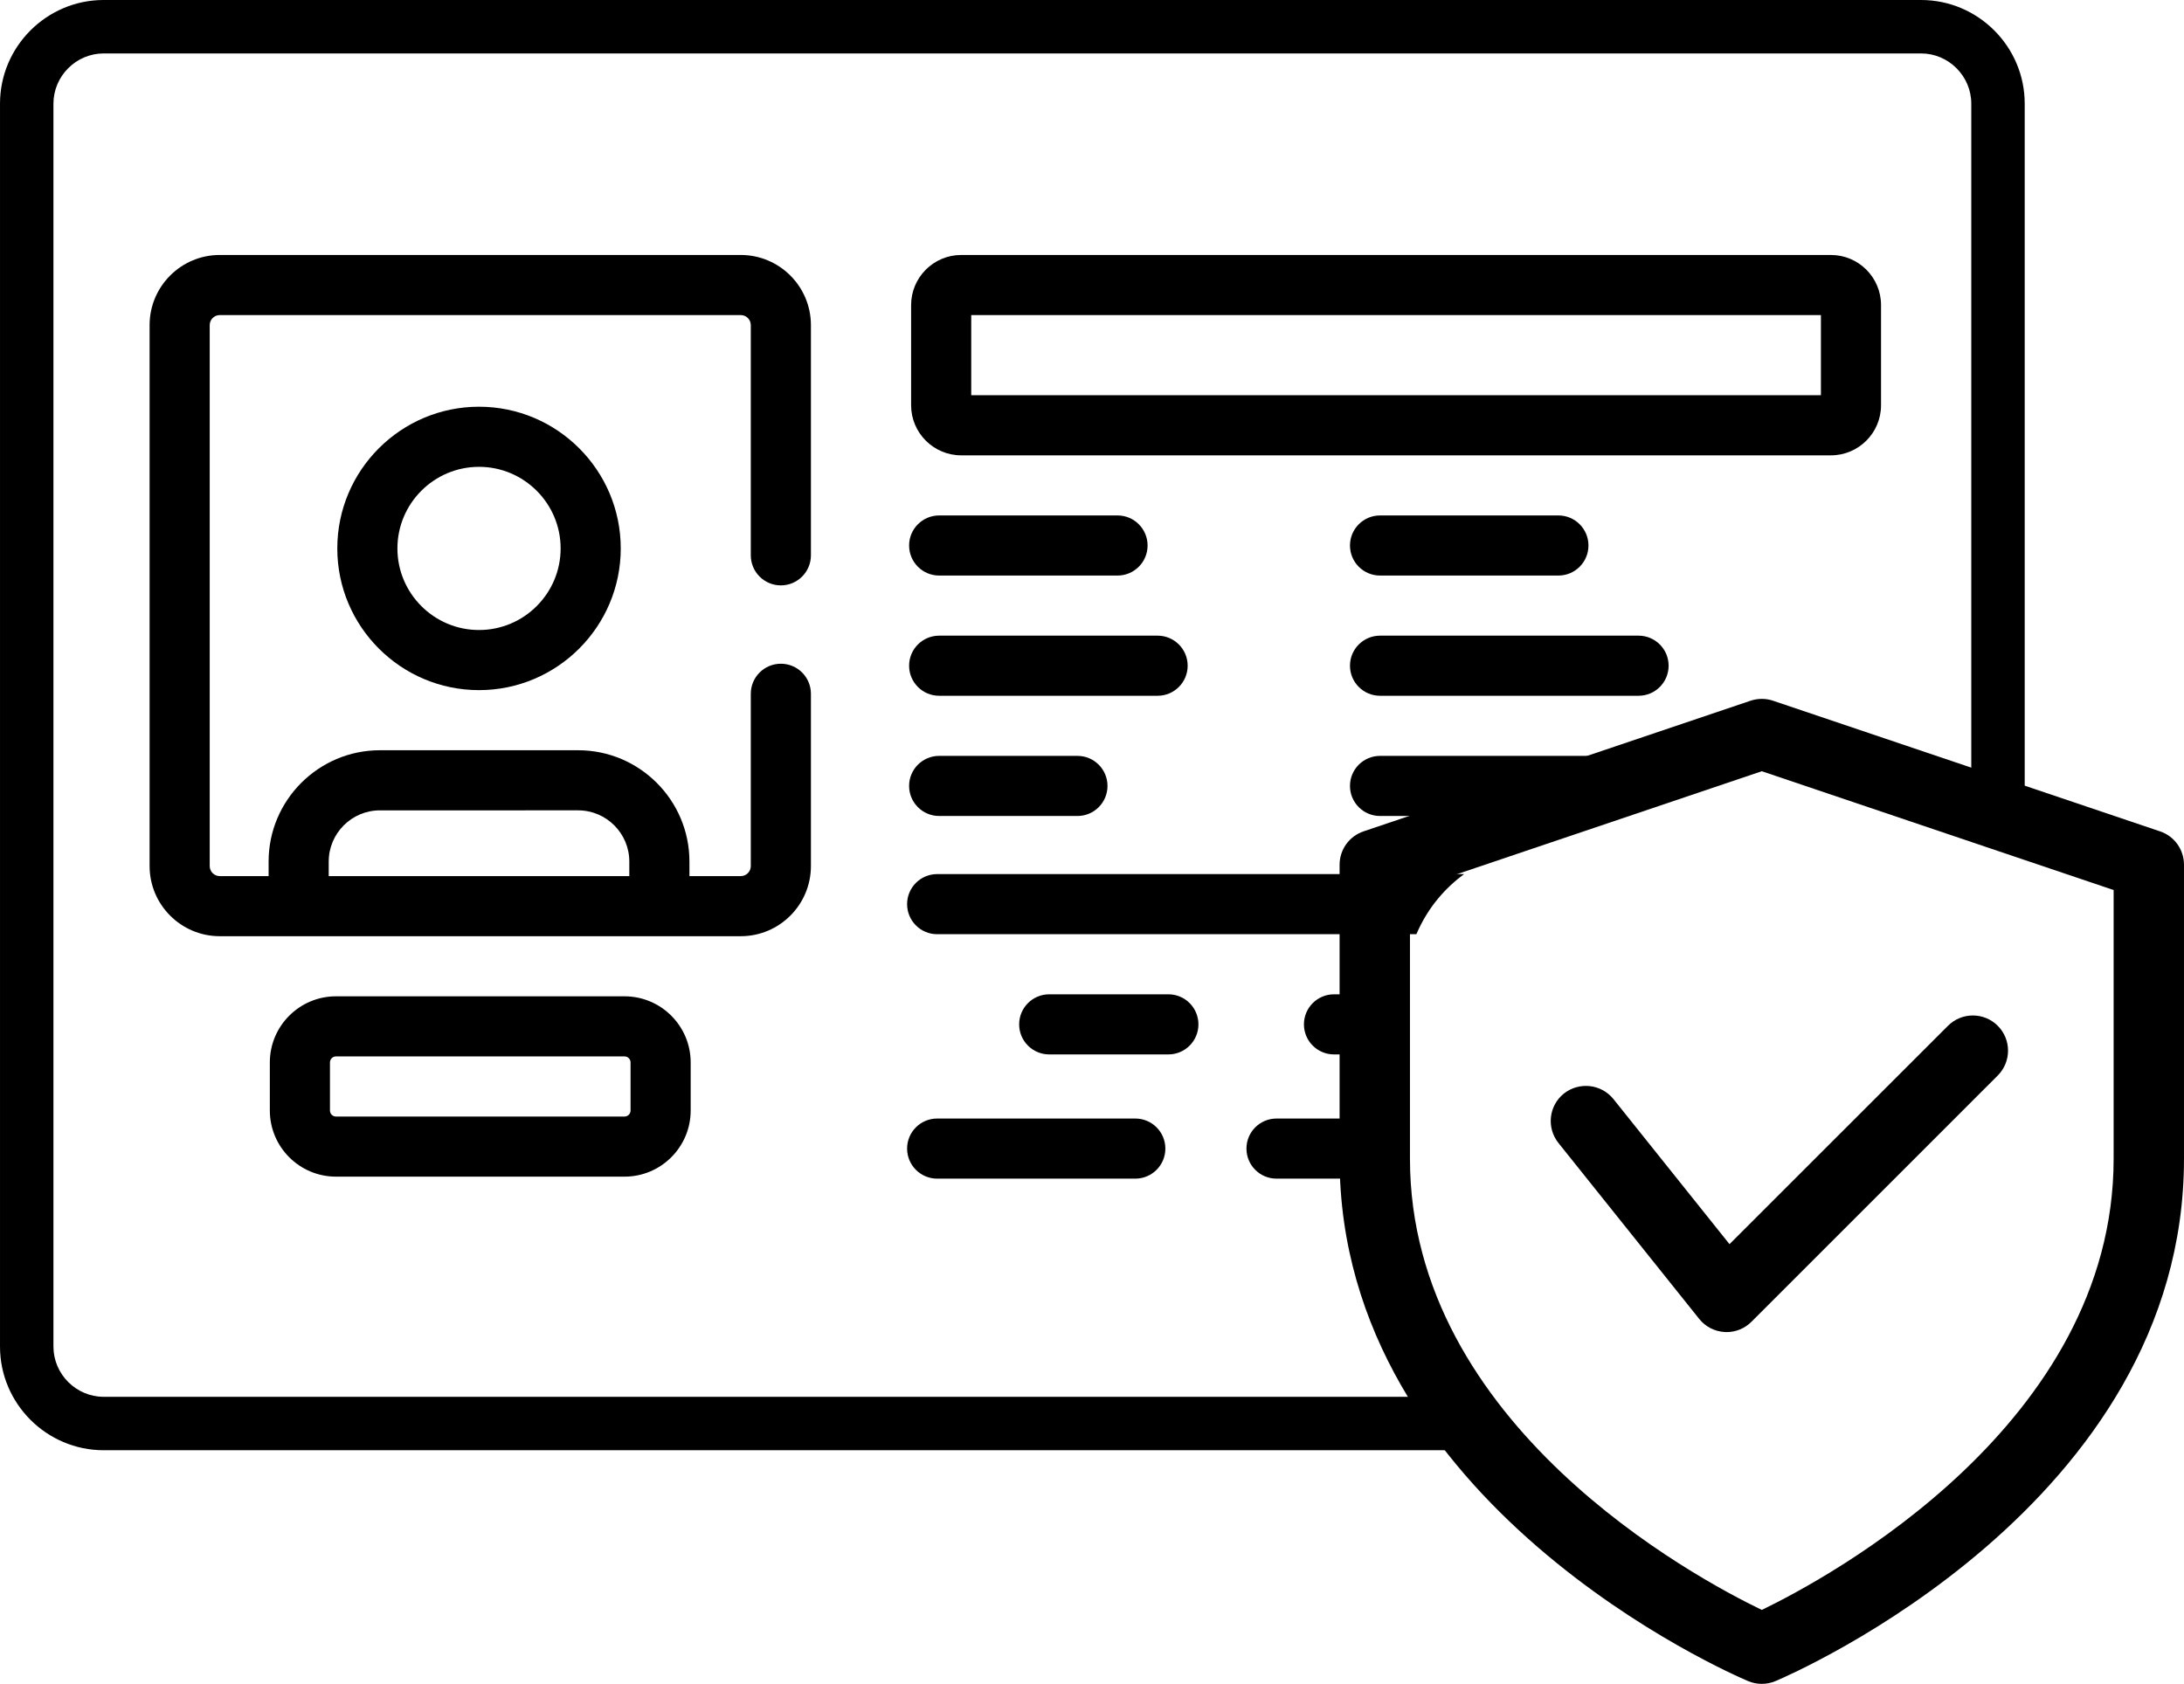 <?xml version="1.0" encoding="UTF-8"?>
<!DOCTYPE svg PUBLIC "-//W3C//DTD SVG 1.1//EN" "http://www.w3.org/Graphics/SVG/1.1/DTD/svg11.dtd">
<!-- Creator: CorelDRAW 2020 (64-Bit) -->
<svg xmlns="http://www.w3.org/2000/svg" xml:space="preserve" width="96.747mm" height="74.605mm" version="1.1" style="shape-rendering:geometricPrecision; text-rendering:geometricPrecision; image-rendering:optimizeQuality; fill-rule:evenodd; clip-rule:evenodd"
viewBox="0 0 5341.68 4119.16"
 xmlns:xlink="http://www.w3.org/1999/xlink"
 xmlns:xodm="http://www.corel.com/coreldraw/odm/2003">
 <defs>
  <style type="text/css">
   <![CDATA[
    .fil0 {fill:black;fill-rule:nonzero}
    .fil1 {fill:black;fill-rule:nonzero}
   ]]>
  </style>
 </defs>
 <g id="Layer_x0020_1">
  <g id="_2171728081552">
   <path class="fil0" d="M4309.05 4119.16c-11.36,0 -22.72,-2.24 -33.39,-6.71 -40.96,-17.38 -999.24,-431.46 -999.24,-1277.87l0 -719.23c0,-37 23.58,-69.7 58.51,-81.58l946.58 -319.6c17.89,-6.02 37.35,-6.02 55.07,0l946.58 319.6c34.94,11.71 58.51,44.57 58.51,81.58l0 719.23c0,846.41 -958.28,1260.49 -999.24,1277.87 -10.67,4.48 -22.03,6.71 -33.39,6.71zm-860.53 -1941.86l0 657.27c0,651.24 697.89,1025.4 860.52,1103.71 162.47,-78.48 860.53,-454.18 860.53,-1103.71l0 -657.27 -860.53 -290.68 -860.52 290.68z"/>
   <path class="fil0" d="M4223 3258.64c-1.55,0 -3.27,0 -4.65,-0.17 -24.61,-1.38 -47.16,-12.91 -62.47,-32.18l-344.21 -430.26c-29.6,-37.17 -23.75,-91.22 13.42,-120.99 37.35,-29.26 91.22,-23.4 120.99,13.42l283.98 355.06 534.39 -534.22c33.56,-33.56 88.12,-33.56 121.68,0 33.56,33.56 33.56,88.12 0,121.68l-602.37 602.36c-16.01,16.18 -38.04,25.3 -60.76,25.3l0.01 0z"/>
  </g>
  <g id="_2171728080208">
   <path class="fil0" d="M1909.83 1431.99c40.61,0 73.52,-32.92 73.52,-73.52l0 -563.19c0,-94.59 -76.96,-171.55 -171.55,-171.55l-1274.36 0c-94.59,0 -171.55,76.96 -171.55,171.55l0 1323.37c0,94.59 76.96,171.55 171.55,171.55l1274.36 0c94.58,0 171.55,-76.96 171.55,-171.55l0 -421.47c0,-40.6 -32.91,-73.52 -73.52,-73.52 -40.61,0 -73.52,32.92 -73.52,73.52l0 421.47c0,13.51 -10.99,24.51 -24.51,24.51l-125.56 0 0 -35.55c0,-150.17 -122.16,-272.33 -272.32,-272.33l-484.63 0c-150.16,0 -272.33,122.16 -272.33,272.33l0 35.55 -119.51 0c-13.52,0 -24.51,-11 -24.51,-24.51l0 -1323.37c0,-13.51 10.99,-24.51 24.51,-24.51l1274.36 0.01c13.52,0 24.51,11 24.51,24.51l0 563.19c0,40.6 32.91,73.53 73.52,73.53l0 -0.01zm-1105.84 675.63c0,-69.09 56.2,-125.28 125.29,-125.28l484.63 -0.01c69.08,0 125.28,56.2 125.28,125.29l0 35.55 -735.21 0 0 -35.55 0.01 0z"/>
   <path class="fil0" d="M824.96 1341.6c0,191.14 155.5,346.63 346.63,346.63 191.14,0 346.64,-155.5 346.64,-346.63 0,-191.14 -155.5,-346.65 -346.64,-346.65 -191.13,0 -346.63,155.5 -346.63,346.65zm546.24 0c0,110.06 -89.54,199.59 -199.6,199.59 -110.06,0 -199.59,-89.54 -199.59,-199.59 0,-110.07 89.54,-199.6 199.59,-199.6 110.06,0 199.6,89.54 199.6,199.6z"/>
   <path class="fil0" d="M4600.68 991.34l0 -245.07c0,-67.57 -54.96,-122.53 -122.53,-122.53l-2127.2 0c-67.57,0 -122.53,54.96 -122.53,122.53l0 245.07c0,67.57 54.96,122.53 122.53,122.53l2127.2 0c67.57,0 122.53,-54.96 122.53,-122.53zm-147.04 -24.51l-2078.18 0 0 -196.05 2078.18 0 0 196.05z"/>
   <path class="fil0" d="M2297.04 1407.95l436.22 0c40.61,0 73.52,-32.92 73.52,-73.52 0,-40.6 -32.91,-73.52 -73.52,-73.52l-436.22 0c-40.61,0 -73.52,32.92 -73.52,73.52 0,40.6 32.91,73.52 73.52,73.52z"/>
   <path class="fil0" d="M2297.04 1702.03l534.25 0c40.61,0 73.52,-32.92 73.52,-73.52 0,-40.6 -32.91,-73.52 -73.52,-73.52l-534.25 0c-40.61,0 -73.52,32.92 -73.52,73.52 0,40.6 32.91,73.52 73.52,73.52z"/>
   <path class="fil0" d="M2297.04 1996.12l338.19 0c40.61,0 73.52,-32.92 73.52,-73.52 0,-40.6 -32.91,-73.52 -73.52,-73.52l-338.19 0c-40.61,0 -73.52,32.92 -73.52,73.52 0,40.6 32.91,73.52 73.52,73.52z"/>
   <path class="fil0" d="M3375.34 1407.95l436.22 0c40.61,0 73.52,-32.92 73.52,-73.52 0,-40.6 -32.91,-73.52 -73.52,-73.52l-436.22 0c-40.61,0 -73.52,32.92 -73.52,73.52 0,40.6 32.91,73.52 73.52,73.52z"/>
   <path class="fil0" d="M3375.34 1702.03l632.28 0c40.61,0 73.52,-32.92 73.52,-73.52 0,-40.6 -32.91,-73.52 -73.52,-73.52l-632.28 0c-40.61,0 -73.52,32.92 -73.52,73.52 0,40.6 32.91,73.52 73.52,73.52z"/>
   <path class="fil0" d="M3375.34 1996.12l579.03 0c38.02,-65.98 89.18,-114.82 146.74,-147.04l-725.78 0c-40.61,0 -73.52,32.92 -73.52,73.52 0,40.6 32.91,73.52 73.52,73.52z"/>
   <path class="fil0" d="M2292.13 2285.3l1172.09 0c29.31,-68.54 73.53,-115.16 116.67,-147.04l-1288.76 0c-40.61,0 -73.52,32.92 -73.52,73.52 0,40.6 32.91,73.52 73.52,73.52z"/>
   <path class="fil0" d="M3048.61 2809.75c0,40.6 32.91,73.52 73.52,73.52l254.7 0c-9.7,-47.76 -8.59,-98.48 -8.46,-147.04l-246.24 0c-40.61,0 -73.52,32.92 -73.52,73.52z"/>
   <path class="fil0" d="M2292.13 2883.27l484.62 0c40.61,0 73.52,-32.92 73.52,-73.52 0,-40.6 -32.91,-73.52 -73.52,-73.52l-484.62 0c-40.61,0 -73.52,32.92 -73.52,73.52 0,40.6 32.91,73.52 73.52,73.52z"/>
   <path class="fil0" d="M2566.2 2432.34c-40.61,0 -73.52,32.92 -73.52,73.53 0,40.6 32.91,73.52 73.52,73.52l291.43 0c40.61,0 73.52,-32.92 73.52,-73.52 0,-40.6 -32.91,-73.53 -73.52,-73.53l-291.43 0z"/>
   <path class="fil0" d="M3414.28 2432.34l-151.56 0c-40.61,0 -73.52,32.92 -73.52,73.53 0,40.6 32.91,73.52 73.52,73.52l127.26 0c0.37,-54 4.88,-96.54 24.3,-147.05z"/>
   <path class="fil0" d="M821.72 2437.24c-89.18,0 -161.75,72.56 -161.75,161.75l0 117.64c0,89.18 72.56,161.74 161.75,161.74l705.8 0.01c89.18,0 161.74,-72.56 161.74,-161.75l0 -117.63c0,-89.18 -72.55,-161.75 -161.74,-161.75l-705.8 -0.01zm720.5 161.75l0 117.63c0,8.11 -6.6,14.71 -14.7,14.71l-705.8 -0.01c-8.11,0 -14.7,-6.6 -14.7,-14.7l0 -117.64c0,-8.11 6.6,-14.7 14.7,-14.7l705.8 0c8.11,0 14.7,6.6 14.7,14.71z"/>
   <path class="fil1" d="M253.57 0l4444.95 0c139.59,0 253.57,113.98 253.57,253.57l0 1805.81c-41.23,-21.48 -85.39,-34.62 -130.7,-39.43l0 -1766.38c0,-67.45 -55.42,-122.87 -122.87,-122.87l-4444.95 0c-67.45,0 -122.87,55.42 -122.87,122.87l0 3040.52c0,67.45 55.42,122.87 122.87,122.87l3378.21 0c18.59,47.24 51.47,95.22 88.01,130.7l-3466.21 0c-139.59,0 -253.57,-113.98 -253.57,-253.57l0 -3040.52c0,-139.59 113.98,-253.57 253.57,-253.57z"/>
  </g>
 </g>
</svg>
